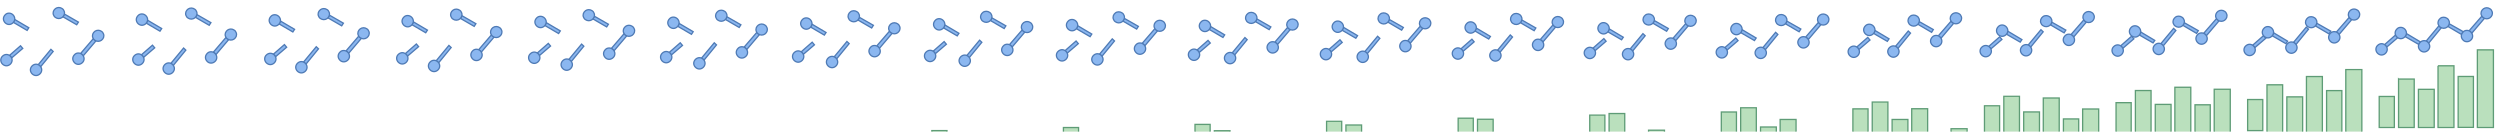 <svg xmlns="http://www.w3.org/2000/svg" viewBox="0 0 1900 100" width="1900" height="100"><g stroke-miterlimit="10"><path d="M7.2 42.1l8.4-7.3 1.7 2L8.9 44zm4-27.3l-1 2.2 10.4 6.1 1.3-2zM29 49.2l9.7-11.7 1.7 1.6-9.5 11.6zm18.9-36.4l10.4 6 1.3-2L49 10.7zm13.4 27.8l9.6-11.2 2 1.7-9.6 11.3-1.9-1.7" fill="#8bb7f0" stroke="#4e7ab5"/><path d="M4.9 41.4c1.1 0 2.2.5 3 1.3.8.8 1.3 1.9 1.3 3s-.5 2.2-1.3 3c-.8.8-1.9 1.3-3 1.3s-2.2-.5-3-1.3c-.8-.8-1.3-1.9-1.3-3s.4-2.2 1.3-3c.8-.8 1.9-1.3 3-1.3m2-31.4c1.1 0 2.2.5 3 1.3.8.8 1.3 1.9 1.3 3s-.5 2.2-1.3 3c-.8.8-1.9 1.3-3 1.3s-2.2-.5-3-1.3c-.8-.8-1.3-1.9-1.3-3s.5-2.2 1.3-3c.8-.9 1.8-1.3 3-1.3m20.5 38.8c1.1 0 2.2.5 3 1.3.8.8 1.3 1.9 1.3 3s-.5 2.2-1.3 3c-.8.8-1.9 1.3-3 1.3s-2.2-.5-3-1.3c-.8-.8-1.3-1.9-1.3-3s.5-2.2 1.3-3c.8-.8 1.9-1.3 3-1.3M42.2 6.5c-.7.5-1.3 1.3-1.6 2.1-.3.9-.3 1.8 0 2.6.3.9.8 1.6 1.6 2.1.7.5 1.6.8 2.5.8.9 0 1.8-.3 2.5-.8s1.3-1.3 1.6-2.1c.3-.9.3-1.8 0-2.6-.3-.9-.8-1.6-1.6-2.1-.7-.5-1.6-.8-2.5-.8-.9 0-1.8.3-2.5.8m17.4 33.8c1.1 0 2.2.5 3 1.3.8.8 1.3 1.9 1.3 3s-.4 2.2-1.3 3c-.8.8-1.9 1.3-3 1.3s-2.2-.4-3-1.3c-.8-.8-1.3-1.9-1.3-3s.5-2.2 1.3-3c.8-.9 1.8-1.3 3-1.3m12.5-9.7c.7.5 1.6.8 2.5.8.9 0 1.8-.3 2.5-.8s1.3-1.3 1.6-2.1c.3-.9.3-1.8 0-2.6-.3-.9-.8-1.6-1.6-2.1-.7-.5-1.6-.8-2.5-.8-.9 0-1.8.3-2.5.8s-1.3 1.3-1.6 2.1c-.3.9-.3 1.8 0 2.6.3.9.8 1.6 1.6 2.1" fill="#8bb7f0" stroke="#4e7ab5"/><path d="M8.2 115.8h11.5v23.6H8.2v-23.6zm14.7 22.8h11.9v36.8H22.9v-36.8zM38 170.9h12v29H38v-29zm14.9 26H65v46.9H52.9v-46.9zm15.3 55h11.6v38.7H68.2v-38.7zm14.6 55.6H95v59H82.8v-59z" fill="#bae0bd" stroke="#5e9c76"/></g><g stroke-miterlimit="10"><path d="M107.483 41.644l8.395-7.3 1.7 2-8.4 7.2zm4.7-26.25l-1 2.206 10.4 6.094 1.3-1.994zM129.828 48.2l9.7-11.694 1.7 1.6-9.5 11.6zm18.766-34.994l10.4 6.005 1.3-2.005-10.6-6.095zm13.55 26.438l9.606-11.194 2 1.694-9.6 11.3-1.9-1.7" fill="#8bb7f0" stroke="#4e7ab5"/><path d="M105.183 40.944c1.1 0 2.2.5 3 1.3.8.8 1.3 1.9 1.3 3s-.5 2.2-1.3 3c-.8.8-1.9 1.3-3 1.3s-2.2-.5-3-1.3c-.8-.8-1.3-1.9-1.3-3s.4-2.2 1.3-3c.8-.8 1.9-1.3 3-1.3m2.7-30.344c1.1 0 2.2.5 3 1.3.8.8 1.3 1.9 1.3 3s-.5 2.2-1.3 3c-.8.8-1.9 1.3-3 1.3s-2.2-.5-3-1.3c-.8-.8-1.3-1.9-1.3-3s.5-2.2 1.3-3c.8-.9 1.8-1.3 3-1.3m20.345 37.206c1.1 0 2.2.494 3 1.3.8.8 1.3 1.9 1.3 3s-.5 2.2-1.3 3c-.8.8-1.9 1.3-3 1.3s-2.2-.5-3-1.3c-.8-.8-1.3-1.9-1.3-3s.5-2.2 1.3-3c.8-.8 1.9-1.3 3-1.3m14.666-40.895c-.7.5-1.3 1.3-1.6 2.1-.3.9-.3 1.8 0 2.6.3.9.8 1.6 1.6 2.1.7.5 1.6.8 2.5.8.9 0 1.8-.3 2.5-.8s1.3-1.3 1.6-2.1c.3-.9.3-1.8 0-2.6-.3-.9-.8-1.6-1.6-2.1-.7-.5-1.6-.8-2.5-.8-.9 0-1.8.295-2.5.8m17.556 32.433c1.1 0 2.2.495 3 1.3.8.8 1.3 1.9 1.3 3s-.4 2.2-1.3 3c-.8.8-1.9 1.3-3 1.3s-2.2-.4-3-1.3c-.8-.8-1.3-1.9-1.3-3s.5-2.2 1.3-3c.8-.9 1.8-1.3 3-1.3m12.5-9.694c.7.5 1.6.8 2.5.8.9 0 1.8-.3 2.5-.8s1.3-1.3 1.6-2.1c.3-.9.3-1.8 0-2.6-.3-.9-.8-1.6-1.6-2.1-.7-.5-1.6-.8-2.5-.8-.9 0-1.8.3-2.5.8s-1.3 1.3-1.6 2.1c-.3.9-.3 1.8 0 2.6.3.894.8 1.594 1.6 2.1" fill="#8bb7f0" stroke="#4e7ab5"/><path d="M108.2 113.439h11.5v23.6h-11.5v-23.6zm14.7 20.8h11.9v36.8h-11.9v-36.8zm15.1 30.939h12v29h-12v-29zm14.9 23.561H165v46.9h-12.1v-46.9zm15.3 52.394h11.6v38.7h-11.6v-38.7zm14.6 51.389H195v59h-12.2v-59z" fill="#bae0bd" stroke="#5e9c76"/></g><g stroke-miterlimit="10"><path d="M207.767 41.189l8.389-7.3 1.7 2-8.4 7.2zm5.4-25.2l-1 2.211 10.4 6.089 1.3-1.989zM230.656 47.2l9.7-11.689 1.7 1.6-9.5 11.6zm18.633-33.589l10.4 6.011 1.3-2.011-10.6-6.089zm13.7 25.078L272.6 27.5l2 1.689-9.6 11.3-1.9-1.7" fill="#8bb7f0" stroke="#4e7ab5"/><path d="M205.467 40.489c1.1 0 2.2.5 3 1.3.8.8 1.3 1.9 1.3 3s-.5 2.2-1.3 3c-.8.8-1.9 1.3-3 1.3s-2.2-.5-3-1.3c-.8-.8-1.3-1.9-1.3-3s.4-2.2 1.3-3c.8-.8 1.9-1.3 3-1.3m3.4-29.289c1.1 0 2.2.5 3 1.3.8.8 1.3 1.9 1.3 3s-.5 2.2-1.3 3c-.8.8-1.9 1.3-3 1.3s-2.2-.5-3-1.3c-.8-.8-1.3-1.9-1.3-3s.5-2.2 1.3-3c.8-.9 1.8-1.3 3-1.3m20.189 35.611c1.1 0 2.2.489 3 1.3.8.8 1.3 1.9 1.3 3s-.5 2.2-1.3 3c-.8.8-1.9 1.3-3 1.3s-2.2-.5-3-1.3c-.8-.8-1.3-1.9-1.3-3s.5-2.2 1.3-3c.8-.8 1.9-1.3 3-1.3m14.533-39.489c-.7.5-1.3 1.3-1.6 2.1-.3.9-.3 1.8 0 2.6.3.9.8 1.6 1.6 2.1.7.5 1.6.8 2.5.8.9 0 1.8-.3 2.5-.8s1.3-1.3 1.6-2.1c.3-.9.3-1.8 0-2.6-.3-.9-.8-1.6-1.6-2.1-.7-.5-1.6-.8-2.5-.8-.9 0-1.8.289-2.5.8M261.3 38.389c1.1 0 2.2.489 3 1.3.8.8 1.3 1.9 1.3 3s-.4 2.2-1.3 3c-.8.8-1.9 1.3-3 1.3s-2.2-.4-3-1.3c-.8-.8-1.3-1.9-1.3-3s.5-2.2 1.3-3c.8-.9 1.8-1.3 3-1.3m12.5-9.689c.7.5 1.6.8 2.5.8.9 0 1.8-.3 2.5-.8s1.3-1.3 1.6-2.1c.3-.9.3-1.8 0-2.6-.3-.9-.8-1.6-1.6-2.1-.7-.5-1.6-.8-2.5-.8-.9 0-1.8.3-2.5.8s-1.3 1.3-1.6 2.1c-.3.9-.3 1.8 0 2.6.3.889.8 1.589 1.6 2.1" fill="#8bb7f0" stroke="#4e7ab5"/><path d="M208.2 111.078h11.5v23.6h-11.5v-23.6zm14.7 18.8h11.9v36.8h-11.9v-36.8zm15.1 29.578h12v29h-12v-29zm14.9 21.122H265v46.9h-12.1v-46.9zm15.3 49.789h11.6v38.7h-11.6v-38.7zm14.6 47.177H295v59h-12.2v-59z" fill="#bae0bd" stroke="#5e9c76"/></g><g stroke-miterlimit="10"><path d="M308.05 40.733l8.383-7.3 1.7 2-8.4 7.2zm6.1-24.15l-1 2.217 10.4 6.083 1.3-1.983zM331.483 46.2l9.7-11.683 1.7 1.6-9.5 11.6zm18.5-32.183l10.4 6.016 1.3-2.016-10.6-6.084zm13.85 23.716l9.617-11.183 2 1.683-9.6 11.3-1.9-1.7" fill="#8bb7f0" stroke="#4e7ab5"/><path d="M305.75 40.033c1.1 0 2.2.5 3 1.3.8.8 1.3 1.9 1.3 3s-.5 2.2-1.3 3c-.8.8-1.9 1.3-3 1.3s-2.2-.5-3-1.3c-.8-.8-1.3-1.9-1.3-3s.4-2.2 1.3-3c.8-.8 1.9-1.3 3-1.3m4.1-28.233c1.1 0 2.2.5 3 1.3.8.8 1.3 1.9 1.3 3s-.5 2.2-1.3 3c-.8.8-1.9 1.3-3 1.3s-2.2-.5-3-1.3c-.8-.8-1.3-1.9-1.3-3s.5-2.2 1.3-3c.8-.9 1.8-1.3 3-1.3m20.033 34.017c1.1 0 2.2.483 3 1.3.8.8 1.3 1.9 1.3 3s-.5 2.2-1.3 3c-.8.8-1.9 1.3-3 1.3s-2.2-.5-3-1.3c-.8-.8-1.3-1.9-1.3-3s.5-2.2 1.3-3c.8-.8 1.9-1.3 3-1.3m14.4-38.084c-.7.5-1.3 1.3-1.6 2.1-.3.9-.3 1.8 0 2.6.3.9.8 1.6 1.6 2.1.7.5 1.6.8 2.5.8.9 0 1.8-.3 2.5-.8s1.3-1.3 1.6-2.1c.3-.9.3-1.8 0-2.6-.3-.9-.8-1.6-1.6-2.1-.7-.5-1.6-.8-2.5-.8-.9 0-1.8.284-2.5.8m17.867 29.7c1.1 0 2.2.484 3 1.3.8.8 1.3 1.9 1.3 3s-.4 2.2-1.3 3c-.8.8-1.9 1.3-3 1.3s-2.2-.4-3-1.3c-.8-.8-1.3-1.9-1.3-3s.5-2.2 1.3-3c.8-.9 1.8-1.3 3-1.3m12.5-9.683c.7.5 1.6.8 2.5.8.9 0 1.8-.3 2.5-.8s1.3-1.3 1.6-2.1c.3-.9.3-1.8 0-2.6-.3-.9-.8-1.6-1.6-2.1-.7-.5-1.6-.8-2.5-.8-.9 0-1.8.3-2.5.8s-1.3 1.3-1.6 2.1c-.3.9-.3 1.8 0 2.6.3.883.8 1.583 1.6 2.1" fill="#8bb7f0" stroke="#4e7ab5"/><path d="M308.2 108.717h11.5v23.6h-11.5v-23.6zm14.7 16.8h11.9v36.8h-11.9v-36.8zm15.1 28.216h12v29h-12v-29zm14.9 18.684H365v46.9h-12.1v-46.9zm15.3 47.183h11.6v38.7h-11.6v-38.7zm14.6 42.967H395v59h-12.2v-59z" fill="#bae0bd" stroke="#5e9c76"/></g><g stroke-miterlimit="10"><path d="M408.333 40.278l8.378-7.3 1.7 2-8.4 7.2zm6.8-23.1l-1 2.222 10.4 6.078 1.3-1.978zM432.311 45.2l9.7-11.678 1.7 1.6-9.5 11.6zm18.367-30.778l10.4 6.022 1.3-2.022-10.6-6.078zm14 22.356L474.3 25.6l2 1.678-9.6 11.3-1.9-1.7" fill="#8bb7f0" stroke="#4e7ab5"/><path d="M406.033 39.578c1.1 0 2.2.5 3 1.3.8.8 1.3 1.9 1.3 3s-.5 2.2-1.3 3c-.8.8-1.9 1.3-3 1.3s-2.2-.5-3-1.3c-.8-.8-1.3-1.9-1.3-3s.4-2.2 1.3-3c.8-.8 1.9-1.3 3-1.3m4.8-27.178c1.1 0 2.2.5 3 1.3.8.8 1.3 1.9 1.3 3s-.5 2.2-1.3 3c-.8.8-1.9 1.3-3 1.3s-2.2-.5-3-1.3c-.8-.8-1.3-1.9-1.3-3s.5-2.2 1.3-3c.8-.9 1.8-1.3 3-1.3m19.878 32.422c1.1 0 2.2.478 3 1.3.8.8 1.3 1.9 1.3 3s-.5 2.2-1.3 3c-.8.8-1.9 1.3-3 1.3s-2.2-.5-3-1.3c-.8-.8-1.3-1.9-1.3-3s.5-2.2 1.3-3c.8-.8 1.9-1.3 3-1.3m14.267-36.678c-.7.5-1.3 1.3-1.6 2.1-.3.9-.3 1.8 0 2.6.3.9.8 1.6 1.6 2.1.7.5 1.6.8 2.5.8.9 0 1.8-.3 2.5-.8s1.3-1.3 1.6-2.1c.3-.9.3-1.8 0-2.6-.3-.9-.8-1.6-1.6-2.1-.7-.5-1.6-.8-2.5-.8-.9 0-1.8.278-2.5.8M463 36.478c1.1 0 2.2.478 3 1.3.8.8 1.3 1.9 1.3 3s-.4 2.2-1.3 3c-.8.8-1.9 1.3-3 1.3s-2.2-.4-3-1.3c-.8-.8-1.3-1.9-1.3-3s.5-2.2 1.3-3c.8-.9 1.8-1.3 3-1.3m12.5-9.678c.7.5 1.6.8 2.5.8.9 0 1.8-.3 2.5-.8s1.3-1.3 1.6-2.1c.3-.9.3-1.8 0-2.6-.3-.9-.8-1.6-1.6-2.1-.7-.5-1.6-.8-2.5-.8-.9 0-1.8.3-2.5.8s-1.3 1.3-1.6 2.1c-.3.9-.3 1.8 0 2.6.3.878.8 1.578 1.6 2.1" fill="#8bb7f0" stroke="#4e7ab5"/><path d="M408.2 106.356h11.5v23.6h-11.5v-23.6zm14.7 14.8h11.9v36.8h-11.9v-36.8zm15.1 26.855h12v29h-12v-29zm14.9 16.245H465v46.9h-12.1v-46.9zm15.3 44.577h11.6v38.7h-11.6v-38.7zm14.6 38.756H495v59h-12.2v-59z" fill="#bae0bd" stroke="#5e9c76"/></g><g stroke-miterlimit="10"><path d="M508.617 39.822l8.372-7.3 1.7 2-8.4 7.2zm7.5-22.05l-1 2.228 10.4 6.072 1.3-1.972zM533.139 44.2l9.7-11.672 1.7 1.6-9.5 11.6zm18.233-29.372l10.4 6.028 1.3-2.028-10.6-6.072zm14.15 20.994l9.628-11.172 2 1.672-9.6 11.3-1.9-1.7" fill="#8bb7f0" stroke="#4e7ab5"/><path d="M506.317 39.122c1.1 0 2.2.5 3 1.3.8.8 1.3 1.9 1.3 3s-.5 2.2-1.3 3c-.8.8-1.9 1.3-3 1.3s-2.2-.5-3-1.3c-.8-.8-1.3-1.9-1.3-3s.4-2.2 1.3-3c.8-.8 1.9-1.3 3-1.3m5.5-26.122c1.1 0 2.2.5 3 1.3.8.8 1.3 1.9 1.3 3s-.5 2.2-1.3 3c-.8.8-1.9 1.3-3 1.3s-2.2-.5-3-1.3c-.8-.8-1.3-1.9-1.3-3s.5-2.2 1.3-3c.8-.9 1.8-1.3 3-1.3m19.722 30.828c1.1 0 2.2.472 3 1.3.8.8 1.3 1.9 1.3 3s-.5 2.2-1.3 3c-.8.8-1.9 1.3-3 1.3s-2.2-.5-3-1.3c-.8-.8-1.3-1.9-1.3-3s.5-2.2 1.3-3c.8-.8 1.9-1.3 3-1.3m14.133-35.272c-.7.5-1.3 1.3-1.6 2.1-.3.9-.3 1.8 0 2.6.3.9.8 1.6 1.6 2.1.7.5 1.6.8 2.5.8.9 0 1.8-.3 2.5-.8s1.3-1.3 1.6-2.1c.3-.9.3-1.8 0-2.6-.3-.9-.8-1.6-1.6-2.1-.7-.5-1.6-.8-2.5-.8-.9 0-1.8.272-2.5.8m18.178 26.966c1.1 0 2.2.472 3 1.3.8.8 1.3 1.9 1.3 3s-.4 2.2-1.3 3c-.8.8-1.9 1.3-3 1.3s-2.2-.4-3-1.3c-.8-.8-1.3-1.9-1.3-3s.5-2.2 1.3-3c.8-.9 1.8-1.3 3-1.3m12.5-9.672c.7.5 1.6.8 2.5.8.9 0 1.8-.3 2.5-.8s1.3-1.3 1.6-2.1c.3-.9.3-1.8 0-2.6-.3-.9-.8-1.6-1.6-2.1-.7-.5-1.6-.8-2.5-.8-.9 0-1.8.3-2.5.8s-1.3 1.3-1.6 2.1c-.3.9-.3 1.8 0 2.6.3.872.8 1.572 1.6 2.1" fill="#8bb7f0" stroke="#4e7ab5"/><path d="M508.2 103.994h11.5v23.6h-11.5v-23.6zm14.7 12.8h11.9v36.8h-11.9v-36.8zm15.1 25.495h12v29h-12v-29zm14.9 13.805H565v46.9h-12.1v-46.9zm15.3 41.973h11.6v38.7h-11.6v-38.7zm14.6 34.544H595v59h-12.2v-59z" fill="#bae0bd" stroke="#5e9c76"/></g><g stroke-miterlimit="10"><path d="M608.9 39.367l8.367-7.3 1.7 2-8.4 7.2zm8.2-21l-1 2.233 10.4 6.067 1.3-1.967zM633.967 43.2l9.7-11.667 1.7 1.6-9.5 11.6zm18.1-27.967l10.4 6.034 1.3-2.034-10.6-6.066zm14.3 19.634L676 23.7l2 1.667-9.6 11.3-1.9-1.7" fill="#8bb7f0" stroke="#4e7ab5"/><path d="M606.6 38.667c1.1 0 2.2.5 3 1.3.8.8 1.3 1.9 1.3 3s-.5 2.2-1.3 3c-.8.8-1.9 1.3-3 1.3s-2.2-.5-3-1.3c-.8-.8-1.3-1.9-1.3-3s.4-2.2 1.3-3c.8-.8 1.9-1.3 3-1.3m6.2-25.067c1.1 0 2.2.5 3 1.3.8.8 1.3 1.9 1.3 3s-.5 2.2-1.3 3c-.8.8-1.9 1.3-3 1.3s-2.2-.5-3-1.3c-.8-.8-1.3-1.9-1.3-3s.5-2.2 1.3-3c.8-.9 1.8-1.3 3-1.3m19.567 29.233c1.1 0 2.2.467 3 1.3.8.8 1.3 1.9 1.3 3s-.5 2.2-1.3 3c-.8.8-1.9 1.3-3 1.3s-2.2-.5-3-1.3c-.8-.8-1.3-1.9-1.3-3s.5-2.2 1.3-3c.8-.8 1.9-1.3 3-1.3m14-33.866c-.7.5-1.3 1.3-1.6 2.1-.3.9-.3 1.8 0 2.6.3.9.8 1.6 1.6 2.1.7.5 1.6.8 2.5.8.9 0 1.8-.3 2.5-.8s1.3-1.3 1.6-2.1c.3-.9.3-1.8 0-2.6-.3-.9-.8-1.6-1.6-2.1-.7-.5-1.6-.8-2.5-.8-.9 0-1.8.266-2.5.8m18.333 25.6c1.1 0 2.2.466 3 1.3.8.8 1.3 1.9 1.3 3s-.4 2.2-1.3 3c-.8.8-1.9 1.3-3 1.3s-2.2-.4-3-1.3c-.8-.8-1.3-1.9-1.3-3s.5-2.2 1.3-3c.8-.9 1.8-1.3 3-1.3m12.5-9.667c.7.5 1.6.8 2.5.8.9 0 1.8-.3 2.5-.8s1.3-1.3 1.6-2.1c.3-.9.3-1.8 0-2.6-.3-.9-.8-1.6-1.6-2.1-.7-.5-1.6-.8-2.5-.8-.9 0-1.8.3-2.5.8s-1.3 1.3-1.6 2.1c-.3.9-.3 1.8 0 2.6.3.867.8 1.567 1.6 2.1" fill="#8bb7f0" stroke="#4e7ab5"/><path d="M608.2 101.633h11.5v23.6h-11.5v-23.6zm14.7 10.8h11.9v36.8h-11.9v-36.8zm15.1 24.134h12v29h-12v-29zm14.9 11.366H665v46.9h-12.1v-46.9zm15.3 39.367h11.6V226h-11.6v-38.7zm14.6 30.333H695v59h-12.2v-59z" fill="#bae0bd" stroke="#5e9c76"/></g><g stroke-miterlimit="10"><path d="M709.183 38.911l8.361-7.3 1.7 2-8.4 7.2zm8.9-19.95l-1 2.239 10.4 6.061 1.3-1.961zM734.794 42.2l9.7-11.661 1.7 1.6-9.5 11.6zm17.967-26.561l10.4 6.039 1.3-2.039-10.6-6.061zm14.45 18.272l9.639-11.161 2 1.661-9.6 11.3-1.9-1.7" fill="#8bb7f0" stroke="#4e7ab5"/><path d="M706.883 38.211c1.1 0 2.2.5 3 1.3.8.8 1.3 1.9 1.3 3s-.5 2.2-1.3 3c-.8.8-1.9 1.3-3 1.3s-2.2-.5-3-1.3c-.8-.8-1.3-1.9-1.3-3s.4-2.2 1.3-3c.8-.8 1.9-1.3 3-1.3m6.9-24.011c1.1 0 2.2.5 3 1.3.8.8 1.3 1.9 1.3 3s-.5 2.2-1.3 3c-.8.8-1.9 1.3-3 1.3s-2.2-.5-3-1.3c-.8-.8-1.3-1.9-1.3-3s.5-2.2 1.3-3c.8-.9 1.8-1.3 3-1.3m19.411 27.639c1.1 0 2.2.461 3 1.3.8.8 1.3 1.9 1.3 3s-.5 2.2-1.3 3c-.8.8-1.9 1.3-3 1.3s-2.2-.5-3-1.3c-.8-.8-1.3-1.9-1.3-3s.5-2.2 1.3-3c.8-.8 1.9-1.3 3-1.3m13.867-32.461c-.7.5-1.3 1.3-1.6 2.1-.3.9-.3 1.8 0 2.6.3.9.8 1.6 1.6 2.1.7.5 1.6.8 2.5.8.9 0 1.8-.3 2.5-.8s1.3-1.3 1.6-2.1c.3-.9.3-1.8 0-2.6-.3-.9-.8-1.6-1.6-2.1-.7-.5-1.6-.8-2.5-.8-.9 0-1.8.261-2.5.8m18.489 24.233c1.1 0 2.2.461 3 1.3.8.8 1.3 1.9 1.3 3s-.4 2.2-1.3 3c-.8.8-1.9 1.3-3 1.3s-2.2-.4-3-1.3c-.8-.8-1.3-1.9-1.3-3s.5-2.2 1.3-3c.8-.9 1.8-1.3 3-1.3m12.5-9.661c.7.5 1.6.8 2.5.8.9 0 1.8-.3 2.5-.8s1.3-1.3 1.6-2.1c.3-.9.3-1.8 0-2.6-.3-.9-.8-1.6-1.6-2.1-.7-.5-1.6-.8-2.5-.8-.9 0-1.8.3-2.5.8s-1.3 1.3-1.6 2.1c-.3.9-.3 1.8 0 2.6.3.861.8 1.561 1.6 2.1" fill="#8bb7f0" stroke="#4e7ab5"/><path d="M708.2 99.272h11.5v23.6h-11.5v-23.6zm14.7 8.8h11.9v36.8h-11.9v-36.8zm15.1 22.772h12v29h-12v-29zm14.9 8.928H765v46.9h-12.1v-46.9zm15.3 36.761h11.6v38.7h-11.6v-38.7zm14.6 26.123H795v59h-12.2v-59z" fill="#bae0bd" stroke="#5e9c76"/></g><g stroke-miterlimit="10"><path d="M809.467 38.456l8.355-7.3 1.7 2-8.4 7.2zm9.6-18.9l-1 2.244 10.4 6.056 1.3-1.956zM835.622 41.2l9.7-11.656 1.7 1.6-9.5 11.6zm17.834-25.156l10.4 6.045 1.3-2.045-10.6-6.055zm14.6 16.912L877.7 21.8l2 1.656-9.6 11.3-1.9-1.7" fill="#8bb7f0" stroke="#4e7ab5"/><path d="M807.167 37.756c1.1 0 2.2.5 3 1.3.8.8 1.3 1.9 1.3 3s-.5 2.2-1.3 3c-.8.8-1.9 1.3-3 1.3s-2.2-.5-3-1.3c-.8-.8-1.3-1.9-1.3-3s.4-2.2 1.3-3c.8-.8 1.9-1.3 3-1.3m7.6-22.956c1.1 0 2.2.5 3 1.3.8.8 1.3 1.9 1.3 3s-.5 2.2-1.3 3c-.8.8-1.9 1.3-3 1.3s-2.2-.5-3-1.3c-.8-.8-1.3-1.9-1.3-3s.5-2.2 1.3-3c.8-.9 1.8-1.3 3-1.3m19.255 26.044c1.1 0 2.2.456 3 1.3.8.8 1.3 1.9 1.3 3s-.5 2.2-1.3 3c-.8.8-1.9 1.3-3 1.3s-2.2-.5-3-1.3c-.8-.8-1.3-1.9-1.3-3s.5-2.2 1.3-3c.8-.8 1.9-1.3 3-1.3m13.734-31.055c-.7.5-1.3 1.3-1.6 2.1-.3.9-.3 1.8 0 2.6.3.9.8 1.6 1.6 2.1.7.5 1.6.8 2.5.8.9 0 1.8-.3 2.5-.8s1.3-1.3 1.6-2.1c.3-.9.3-1.8 0-2.6-.3-.9-.8-1.6-1.6-2.1-.7-.5-1.6-.8-2.5-.8-.9 0-1.8.255-2.5.8M866.4 32.656c1.1 0 2.2.455 3 1.3.8.8 1.3 1.9 1.3 3s-.4 2.2-1.3 3c-.8.8-1.9 1.3-3 1.3s-2.2-.4-3-1.3c-.8-.8-1.3-1.9-1.3-3s.5-2.2 1.3-3c.8-.9 1.8-1.3 3-1.3M878.9 23c.7.5 1.6.8 2.5.8.9 0 1.8-.3 2.5-.8s1.3-1.3 1.6-2.1c.3-.9.3-1.8 0-2.6-.3-.9-.8-1.6-1.6-2.1-.7-.5-1.6-.8-2.5-.8-.9 0-1.8.3-2.5.8s-1.3 1.3-1.6 2.1c-.3.9-.3 1.8 0 2.6.3.856.8 1.556 1.6 2.1" fill="#8bb7f0" stroke="#4e7ab5"/><path d="M808.2 96.911h11.5v23.6h-11.5v-23.6zm14.7 6.8h11.9v36.8h-11.9v-36.8zm15.1 21.411h12v29h-12v-29zm14.9 6.489H865v46.9h-12.1v-46.9zm15.3 34.156h11.6v38.7h-11.6v-38.7zm14.6 21.911H895v59h-12.2v-59z" fill="#bae0bd" stroke="#5e9c76"/></g><g stroke-miterlimit="10"><path d="M909.75 38l8.35-7.3 1.7 2-8.4 7.2zm10.3-17.85l-1 2.25 10.4 6.05 1.3-1.95zm16.4 20.05l9.7-11.65 1.7 1.6-9.5 11.6zm17.7-23.75l10.4 6.05 1.3-2.05-10.6-6.05zM968.9 32l9.65-11.15 2 1.65-9.6 11.3-1.9-1.7" fill="#8bb7f0" stroke="#4e7ab5"/><path d="M907.45 37.3c1.1 0 2.2.5 3 1.3.8.8 1.3 1.9 1.3 3s-.5 2.2-1.3 3c-.8.8-1.9 1.3-3 1.3s-2.2-.5-3-1.3c-.8-.8-1.3-1.9-1.3-3s.4-2.2 1.3-3c.8-.8 1.9-1.3 3-1.3m8.3-21.9c1.1 0 2.2.5 3 1.3.8.8 1.3 1.9 1.3 3s-.5 2.2-1.3 3c-.8.8-1.9 1.3-3 1.3s-2.2-.5-3-1.3c-.8-.8-1.3-1.9-1.3-3s.5-2.2 1.3-3c.8-.9 1.8-1.3 3-1.3m19.1 24.45c1.1 0 2.2.45 3 1.3.8.8 1.3 1.9 1.3 3s-.5 2.2-1.3 3c-.8.8-1.9 1.3-3 1.3s-2.2-.5-3-1.3c-.8-.8-1.3-1.9-1.3-3s.5-2.2 1.3-3c.8-.8 1.9-1.3 3-1.3m13.6-29.65c-.7.5-1.3 1.3-1.6 2.1-.3.9-.3 1.8 0 2.6.3.9.8 1.6 1.6 2.1.7.5 1.6.8 2.5.8.9 0 1.8-.3 2.5-.8s1.3-1.3 1.6-2.1c.3-.9.3-1.8 0-2.6-.3-.9-.8-1.6-1.6-2.1-.7-.5-1.6-.8-2.5-.8-.9 0-1.8.25-2.5.8m18.8 21.5c1.1 0 2.2.45 3 1.3.8.8 1.3 1.9 1.3 3s-.4 2.2-1.3 3c-.8.8-1.9 1.3-3 1.3s-2.2-.4-3-1.3c-.8-.8-1.3-1.9-1.3-3s.5-2.2 1.3-3c.8-.9 1.8-1.3 3-1.3m12.5-9.65c.7.5 1.6.8 2.5.8.9 0 1.8-.3 2.5-.8s1.3-1.3 1.6-2.1c.3-.9.3-1.8 0-2.6-.3-.9-.8-1.6-1.6-2.1-.7-.5-1.6-.8-2.5-.8-.9 0-1.8.3-2.5.8s-1.3 1.3-1.6 2.1c-.3.9-.3 1.8 0 2.6.3.85.8 1.55 1.6 2.1" fill="#8bb7f0" stroke="#4e7ab5"/><path d="M908.2 94.55h11.5v23.6h-11.5v-23.6zm14.7 4.8h11.9v36.8h-11.9v-36.8zM938 119.4h12v29h-12v-29zm14.9 4.05H965v46.9h-12.1v-46.9zM968.2 155h11.6v38.7h-11.6V155zm14.6 17.7H995v59h-12.2v-59z" fill="#bae0bd" stroke="#5e9c76"/></g><g stroke-miterlimit="10"><path d="M1010.033 37.544l8.345-7.3 1.7 2-8.4 7.2zm11-16.8l-1 2.256 10.4 6.044 1.3-1.944zm16.245 18.456l9.7-11.644 1.7 1.6-9.5 11.6zm17.566-22.344l10.4 6.055 1.3-2.055-10.6-6.045zm14.9 14.188L1079.4 19.9l2 1.644-9.6 11.3-1.9-1.7" fill="#8bb7f0" stroke="#4e7ab5"/><path d="M1007.733 36.844c1.1 0 2.2.5 3 1.3.8.8 1.3 1.9 1.3 3s-.5 2.2-1.3 3c-.8.8-1.9 1.3-3 1.3s-2.2-.5-3-1.3c-.8-.8-1.3-1.9-1.3-3s.4-2.2 1.3-3c.8-.8 1.9-1.3 3-1.3m9-20.844c1.1 0 2.2.5 3 1.3.8.8 1.3 1.9 1.3 3s-.5 2.2-1.3 3c-.8.8-1.9 1.3-3 1.3s-2.2-.5-3-1.3c-.8-.8-1.3-1.9-1.3-3s.5-2.2 1.3-3c.8-.9 1.8-1.3 3-1.3m18.945 22.856c1.1 0 2.2.444 3 1.3.8.8 1.3 1.9 1.3 3s-.5 2.2-1.3 3c-.8.8-1.9 1.3-3 1.3s-2.2-.5-3-1.3c-.8-.8-1.3-1.9-1.3-3s.5-2.2 1.3-3c.8-.8 1.9-1.3 3-1.3m13.466-28.245c-.7.5-1.3 1.3-1.6 2.1-.3.9-.3 1.8 0 2.6.3.9.8 1.6 1.6 2.1.7.5 1.6.8 2.5.8.9 0 1.8-.3 2.5-.8s1.3-1.3 1.6-2.1c.3-.9.3-1.8 0-2.6-.3-.9-.8-1.6-1.6-2.1-.7-.5-1.6-.8-2.5-.8-.9 0-1.8.245-2.5.8m18.956 20.133c1.1 0 2.2.445 3 1.3.8.8 1.3 1.9 1.3 3s-.4 2.2-1.3 3c-.8.8-1.9 1.3-3 1.3s-2.2-.4-3-1.3c-.8-.8-1.3-1.9-1.3-3s.5-2.2 1.3-3c.8-.9 1.8-1.3 3-1.3m12.5-9.644c.7.5 1.6.8 2.5.8.9 0 1.8-.3 2.5-.8s1.3-1.3 1.6-2.1c.3-.9.3-1.8 0-2.6-.3-.9-.8-1.6-1.6-2.1-.7-.5-1.6-.8-2.5-.8-.9 0-1.8.3-2.5.8s-1.3 1.3-1.6 2.1c-.3.9-.3 1.8 0 2.6.3.844.8 1.544 1.6 2.1" fill="#8bb7f0" stroke="#4e7ab5"/><path d="M1008.2 92.189h11.5v23.6h-11.5v-23.6zm14.7 2.8h11.9v36.8h-11.9v-36.8zm15.1 18.689h12v29h-12v-29zm14.9 1.611h12.1v46.9h-12.1v-46.9zm15.3 28.944h11.6v38.7h-11.6v-38.7zm14.6 13.489h12.2v59h-12.2v-59z" fill="#bae0bd" stroke="#5e9c76"/></g><g stroke-miterlimit="10"><path d="M1110.317 37.089l8.339-7.3 1.7 2-8.4 7.2zm11.7-15.75l-1 2.261 10.4 6.039 1.3-1.939zm16.089 16.861l9.7-11.639 1.7 1.6-9.5 11.6zm17.433-20.939l10.4 6.061 1.3-2.061-10.6-6.039zm15.05 12.828l9.661-11.139 2 1.639-9.6 11.3-1.9-1.7" fill="#8bb7f0" stroke="#4e7ab5"/><path d="M1108.017 36.389c1.1 0 2.2.5 3 1.3.8.8 1.3 1.9 1.3 3s-.5 2.2-1.3 3c-.8.8-1.9 1.3-3 1.3s-2.2-.5-3-1.3c-.8-.8-1.3-1.9-1.3-3s.4-2.2 1.3-3c.8-.8 1.9-1.3 3-1.3m9.7-19.789c1.1 0 2.2.5 3 1.3.8.8 1.3 1.9 1.3 3s-.5 2.2-1.3 3c-.8.8-1.9 1.3-3 1.3s-2.2-.5-3-1.3c-.8-.8-1.3-1.9-1.3-3s.5-2.2 1.3-3c.8-.9 1.8-1.3 3-1.3m18.789 21.261c1.1 0 2.2.439 3 1.3.8.8 1.3 1.9 1.3 3s-.5 2.2-1.3 3c-.8.8-1.9 1.3-3 1.3s-2.2-.5-3-1.3c-.8-.8-1.3-1.9-1.3-3s.5-2.2 1.3-3c.8-.8 1.9-1.3 3-1.3m13.333-26.839c-.7.5-1.3 1.3-1.6 2.1-.3.9-.3 1.8 0 2.6.3.9.8 1.6 1.6 2.1.7.5 1.6.8 2.5.8.9 0 1.8-.3 2.5-.8s1.3-1.3 1.6-2.1c.3-.9.3-1.8 0-2.6-.3-.9-.8-1.6-1.6-2.1-.7-.5-1.6-.8-2.5-.8-.9 0-1.8.239-2.5.8m19.111 18.767c1.1 0 2.2.439 3 1.3.8.8 1.3 1.9 1.3 3s-.4 2.2-1.3 3c-.8.8-1.9 1.3-3 1.3s-2.2-.4-3-1.3c-.8-.8-1.3-1.9-1.3-3s.5-2.2 1.3-3c.8-.9 1.8-1.3 3-1.3m12.5-9.639c.7.5 1.6.8 2.5.8.9 0 1.8-.3 2.5-.8s1.3-1.3 1.6-2.1c.3-.9.3-1.8 0-2.6-.3-.9-.8-1.6-1.6-2.1-.7-.5-1.6-.8-2.5-.8-.9 0-1.8.3-2.5.8s-1.3 1.3-1.6 2.1c-.3.9-.3 1.8 0 2.6.3.839.8 1.539 1.6 2.1" fill="#8bb7f0" stroke="#4e7ab5"/><path d="M1108.2 89.828h11.5v23.6h-11.5v-23.6zm14.7.8h11.9v36.8h-11.9v-36.8zm15.1 17.328h12v29h-12v-29zm14.9-.828h12.1v46.9h-12.1v-46.9zm15.3 26.339h11.6v38.7h-11.6v-38.7zm14.6 9.277h12.2v59h-12.2v-59z" fill="#bae0bd" stroke="#5e9c76"/></g><g stroke-miterlimit="10"><path d="M1210.6 36.633l8.333-7.3 1.7 2-8.4 7.2zm12.4-14.7l-1 2.267 10.4 6.033 1.3-1.933zm15.933 15.267l9.7-11.633 1.7 1.6-9.5 11.6zm17.3-19.533l10.4 6.066 1.3-2.066-10.6-6.034zm15.2 11.466L1281.1 18l2 1.633-9.6 11.3-1.9-1.7" fill="#8bb7f0" stroke="#4e7ab5"/><path d="M1208.3 35.933c1.1 0 2.2.5 3 1.3.8.8 1.3 1.9 1.3 3s-.5 2.2-1.3 3c-.8.8-1.9 1.3-3 1.3s-2.2-.5-3-1.3c-.8-.8-1.3-1.9-1.3-3s.4-2.2 1.3-3c.8-.8 1.9-1.3 3-1.3m10.4-18.733c1.1 0 2.2.5 3 1.3.8.8 1.3 1.9 1.3 3s-.5 2.2-1.3 3c-.8.8-1.9 1.3-3 1.3s-2.2-.5-3-1.3c-.8-.8-1.3-1.9-1.3-3s.5-2.2 1.3-3c.8-.9 1.8-1.3 3-1.3m18.633 19.667c1.1 0 2.2.433 3 1.3.8.8 1.3 1.9 1.3 3s-.5 2.2-1.3 3c-.8.8-1.9 1.3-3 1.3s-2.2-.5-3-1.3c-.8-.8-1.3-1.9-1.3-3s.5-2.2 1.3-3c.8-.8 1.9-1.3 3-1.3m13.2-25.434c-.7.5-1.3 1.3-1.6 2.1-.3.9-.3 1.8 0 2.6.3.9.8 1.6 1.6 2.1.7.5 1.6.8 2.5.8.9 0 1.8-.3 2.5-.8s1.3-1.3 1.6-2.1c.3-.9.3-1.8 0-2.6-.3-.9-.8-1.6-1.6-2.1-.7-.5-1.6-.8-2.5-.8-.9 0-1.8.234-2.5.8m19.267 17.4c1.1 0 2.2.434 3 1.3.8.8 1.3 1.9 1.3 3s-.4 2.2-1.3 3c-.8.8-1.9 1.3-3 1.3s-2.2-.4-3-1.3c-.8-.8-1.3-1.9-1.3-3s.5-2.2 1.3-3c.8-.9 1.8-1.3 3-1.3m12.5-9.633c.7.5 1.6.8 2.5.8.9 0 1.8-.3 2.5-.8s1.3-1.3 1.6-2.1c.3-.9.3-1.8 0-2.6-.3-.9-.8-1.6-1.6-2.1-.7-.5-1.6-.8-2.5-.8-.9 0-1.8.3-2.5.8s-1.3 1.3-1.6 2.1c-.3.9-.3 1.8 0 2.6.3.833.8 1.533 1.6 2.1" fill="#8bb7f0" stroke="#4e7ab5"/><path d="M1208.2 87.467h11.5v23.6h-11.5v-23.6zm14.7-1.2h11.9v36.8h-11.9v-36.8zm15.1 15.966h12v29h-12v-29zm14.9-3.266h12.1v46.9h-12.1v-46.9zm15.3 23.733h11.6v38.7h-11.6v-38.7zm14.6 5.067h12.2v59h-12.2v-59z" fill="#bae0bd" stroke="#5e9c76"/></g><g stroke-miterlimit="10"><path d="M1310.883 36.178l8.328-7.3 1.7 2-8.4 7.2zm13.1-13.65l-1 2.272 10.4 6.028 1.3-1.928zm15.778 13.672l9.7-11.628 1.7 1.6-9.5 11.6zm17.167-18.128l10.4 6.072 1.3-2.072-10.6-6.028zm15.35 10.106l9.672-11.128 2 1.628-9.6 11.3-1.9-1.7" fill="#8bb7f0" stroke="#4e7ab5"/><path d="M1308.583 35.478c1.1 0 2.2.5 3 1.3.8.8 1.3 1.9 1.3 3s-.5 2.2-1.3 3c-.8.8-1.9 1.3-3 1.3s-2.2-.5-3-1.3c-.8-.8-1.3-1.9-1.3-3s.4-2.2 1.3-3c.8-.8 1.9-1.3 3-1.3m11.1-17.678c1.1 0 2.2.5 3 1.3.8.8 1.3 1.9 1.3 3s-.5 2.2-1.3 3c-.8.8-1.9 1.3-3 1.3s-2.2-.5-3-1.3c-.8-.8-1.3-1.9-1.3-3s.5-2.2 1.3-3c.8-.9 1.8-1.3 3-1.3m18.478 18.072c1.1 0 2.2.428 3 1.3.8.8 1.3 1.9 1.3 3s-.5 2.2-1.3 3c-.8.8-1.9 1.3-3 1.3s-2.2-.5-3-1.3c-.8-.8-1.3-1.9-1.3-3s.5-2.2 1.3-3c.8-.8 1.9-1.3 3-1.3m13.067-24.028c-.7.5-1.3 1.3-1.6 2.1-.3.9-.3 1.8 0 2.6.3.9.8 1.6 1.6 2.1.7.5 1.6.8 2.5.8.9 0 1.8-.3 2.5-.8s1.3-1.3 1.6-2.1c.3-.9.3-1.8 0-2.6-.3-.9-.8-1.6-1.6-2.1-.7-.5-1.6-.8-2.5-.8-.9 0-1.8.228-2.5.8m19.422 16.034c1.1 0 2.2.428 3 1.3.8.8 1.3 1.9 1.3 3s-.4 2.2-1.3 3c-.8.8-1.9 1.3-3 1.3s-2.2-.4-3-1.3c-.8-.8-1.3-1.9-1.3-3s.5-2.2 1.3-3c.8-.9 1.8-1.3 3-1.3m12.5-9.628c.7.5 1.6.8 2.5.8.9 0 1.8-.3 2.5-.8s1.3-1.3 1.6-2.1c.3-.9.3-1.8 0-2.6-.3-.9-.8-1.6-1.6-2.1-.7-.5-1.6-.8-2.5-.8-.9 0-1.8.3-2.5.8s-1.3 1.3-1.6 2.1c-.3.9-.3 1.8 0 2.6.3.828.8 1.528 1.6 2.1" fill="#8bb7f0" stroke="#4e7ab5"/><path d="M1308.2 85.106h11.5v23.6h-11.5v-23.6zm14.7-3.2h11.9v36.8h-11.9v-36.8zm15.1 14.605h12v29h-12v-29zm14.9-5.705h12.1v46.9h-12.1v-46.9zm15.3 21.127h11.6v38.7h-11.6v-38.7zm14.6.856h12.2v59h-12.2v-59z" fill="#bae0bd" stroke="#5e9c76"/></g><g stroke-miterlimit="10"><path d="M1411.167 35.722l8.322-7.3 1.7 2-8.4 7.2zm13.8-12.6l-1 2.278 10.4 6.022 1.3-1.922zm15.622 12.078l9.7-11.622 1.7 1.6-9.5 11.6zm17.033-16.722l10.4 6.078 1.3-2.078-10.6-6.022zm15.5 8.744L1482.8 16.1l2 1.622-9.6 11.3-1.9-1.7" fill="#8bb7f0" stroke="#4e7ab5"/><path d="M1408.867 35.022c1.1 0 2.2.5 3 1.3.8.8 1.3 1.9 1.3 3s-.5 2.2-1.3 3c-.8.8-1.9 1.3-3 1.3s-2.2-.5-3-1.3c-.8-.8-1.3-1.9-1.3-3s.4-2.2 1.3-3c.8-.8 1.9-1.3 3-1.3m11.8-16.622c1.1 0 2.2.5 3 1.3.8.8 1.3 1.9 1.3 3s-.5 2.2-1.3 3c-.8.8-1.9 1.3-3 1.3s-2.2-.5-3-1.3c-.8-.8-1.3-1.9-1.3-3s.5-2.2 1.3-3c.8-.9 1.8-1.3 3-1.3m18.322 16.478c1.1 0 2.2.422 3 1.3.8.8 1.3 1.9 1.3 3s-.5 2.2-1.3 3c-.8.8-1.9 1.3-3 1.3s-2.2-.5-3-1.3c-.8-.8-1.3-1.9-1.3-3s.5-2.2 1.3-3c.8-.8 1.9-1.3 3-1.3m12.933-22.622c-.7.5-1.3 1.3-1.6 2.1-.3.9-.3 1.8 0 2.6.3.9.8 1.6 1.6 2.1.7.5 1.6.8 2.5.8.9 0 1.8-.3 2.5-.8s1.3-1.3 1.6-2.1c.3-.9.3-1.8 0-2.6-.3-.9-.8-1.6-1.6-2.1-.7-.5-1.6-.8-2.5-.8-.9 0-1.8.222-2.5.8m19.578 14.666c1.1 0 2.2.422 3 1.3.8.8 1.3 1.9 1.3 3s-.4 2.2-1.3 3c-.8.8-1.9 1.3-3 1.3s-2.2-.4-3-1.3c-.8-.8-1.3-1.9-1.3-3s.5-2.2 1.3-3c.8-.9 1.8-1.3 3-1.3M1484 17.3c.7.5 1.6.8 2.5.8.9 0 1.8-.3 2.5-.8s1.3-1.3 1.6-2.1c.3-.9.3-1.8 0-2.6-.3-.9-.8-1.6-1.6-2.1-.7-.5-1.6-.8-2.5-.8-.9 0-1.8.3-2.5.8s-1.3 1.3-1.6 2.1c-.3.9-.3 1.8 0 2.6.3.822.8 1.522 1.6 2.1" fill="#8bb7f0" stroke="#4e7ab5"/><path d="M1408.2 82.744h11.5v23.6h-11.5v-23.6zm14.7-5.2h11.9v36.8h-11.9v-36.8zm15.1 13.245h12v29h-12v-29zm14.9-8.145h12.1v46.9h-12.1v-46.9zm15.3 18.523h11.6v38.7h-11.6v-38.7zm14.6-3.356h12.2v59h-12.2v-59z" fill="#bae0bd" stroke="#5e9c76"/></g><g stroke-miterlimit="10"><path d="M1511.45 35.267l8.317-7.3 1.7 2-8.4 7.2zm14.5-11.55l-1 2.283 10.4 6.017 1.3-1.917zm15.467 10.483l9.7-11.617 1.7 1.6-9.5 11.6zm16.9-15.317l10.4 6.084 1.3-2.084-10.6-6.016zm15.65 7.384l9.683-11.117 2 1.617-9.6 11.3-1.9-1.7" fill="#8bb7f0" stroke="#4e7ab5"/><path d="M1509.15 34.567c1.1 0 2.2.5 3 1.3.8.8 1.3 1.9 1.3 3s-.5 2.2-1.3 3c-.8.8-1.9 1.3-3 1.3s-2.2-.5-3-1.3c-.8-.8-1.3-1.9-1.3-3s.4-2.2 1.3-3c.8-.8 1.9-1.3 3-1.3M1521.65 19c1.1 0 2.2.5 3 1.3.8.8 1.3 1.9 1.3 3s-.5 2.2-1.3 3c-.8.8-1.9 1.3-3 1.3s-2.2-.5-3-1.3c-.8-.8-1.3-1.9-1.3-3s.5-2.2 1.3-3c.8-.9 1.8-1.3 3-1.3m18.167 14.883c1.1 0 2.2.417 3 1.3.8.8 1.3 1.9 1.3 3s-.5 2.2-1.3 3c-.8.8-1.9 1.3-3 1.3s-2.2-.5-3-1.3c-.8-.8-1.3-1.9-1.3-3s.5-2.2 1.3-3c.8-.8 1.9-1.3 3-1.3m12.8-21.216c-.7.5-1.3 1.3-1.6 2.1-.3.9-.3 1.8 0 2.6.3.9.8 1.6 1.6 2.1.7.5 1.6.8 2.5.8.9 0 1.8-.3 2.5-.8s1.3-1.3 1.6-2.1c.3-.9.3-1.8 0-2.6-.3-.9-.8-1.6-1.6-2.1-.7-.5-1.6-.8-2.5-.8-.9 0-1.8.216-2.5.8m19.733 13.3c1.1 0 2.2.416 3 1.3.8.8 1.3 1.9 1.3 3s-.4 2.2-1.3 3c-.8.8-1.9 1.3-3 1.3s-2.2-.4-3-1.3c-.8-.8-1.3-1.9-1.3-3s.5-2.2 1.3-3c.8-.9 1.8-1.3 3-1.3m12.5-9.617c.7.5 1.6.8 2.5.8.9 0 1.8-.3 2.5-.8s1.3-1.3 1.6-2.1c.3-.9.3-1.8 0-2.6-.3-.9-.8-1.6-1.6-2.1-.7-.5-1.6-.8-2.5-.8-.9 0-1.8.3-2.5.8s-1.3 1.3-1.6 2.1c-.3.9-.3 1.8 0 2.6.3.817.8 1.517 1.6 2.1" fill="#8bb7f0" stroke="#4e7ab5"/><path d="M1508.2 80.383h11.5v23.6h-11.5v-23.6zm14.7-7.2h11.9v36.8h-11.9v-36.8zm15.1 11.884h12v29h-12v-29zm14.9-10.584h12.1v46.9h-12.1v-46.9zm15.3 15.917h11.6v38.7h-11.6V90.4zm14.6-7.567h12.2v59h-12.2v-59z" fill="#bae0bd" stroke="#5e9c76"/></g><g stroke-miterlimit="10"><path d="M1611.733 34.811l8.311-7.3 1.7 2-8.4 7.2zm15.2-10.5l-1 2.289 10.4 6.011 1.3-1.911zm15.311 8.889l9.7-11.611 1.7 1.6-9.5 11.6zm16.767-13.911l10.4 6.089 1.3-2.089-10.6-6.011zm15.8 6.022L1684.5 14.2l2 1.611-9.6 11.3-1.9-1.7" fill="#8bb7f0" stroke="#4e7ab5"/><path d="M1609.433 34.111c1.1 0 2.2.5 3 1.3.8.8 1.3 1.9 1.3 3s-.5 2.2-1.3 3c-.8.8-1.9 1.3-3 1.3s-2.2-.5-3-1.3c-.8-.8-1.3-1.9-1.3-3s.4-2.2 1.3-3c.8-.8 1.9-1.3 3-1.3m13.2-14.511c1.1 0 2.2.5 3 1.3.8.8 1.3 1.9 1.3 3s-.5 2.2-1.3 3c-.8.8-1.9 1.3-3 1.3s-2.2-.5-3-1.3c-.8-.8-1.3-1.9-1.3-3s.5-2.2 1.3-3c.8-.9 1.8-1.3 3-1.3m18.011 13.289c1.1 0 2.2.411 3 1.3.8.8 1.3 1.9 1.3 3s-.5 2.2-1.3 3c-.8.8-1.9 1.3-3 1.3s-2.2-.5-3-1.3c-.8-.8-1.3-1.9-1.3-3s.5-2.2 1.3-3c.8-.8 1.9-1.3 3-1.3m12.667-19.811c-.7.5-1.3 1.3-1.6 2.1-.3.9-.3 1.8 0 2.6.3.9.8 1.6 1.6 2.1.7.5 1.6.8 2.5.8.9 0 1.8-.3 2.5-.8s1.3-1.3 1.6-2.1c.3-.9.3-1.8 0-2.6-.3-.9-.8-1.6-1.6-2.1-.7-.5-1.6-.8-2.5-.8-.9 0-1.8.211-2.5.8m19.889 11.933c1.1 0 2.2.411 3 1.3.8.8 1.3 1.9 1.3 3s-.4 2.2-1.3 3c-.8.8-1.9 1.3-3 1.3s-2.2-.4-3-1.3c-.8-.8-1.3-1.9-1.3-3s.5-2.2 1.3-3c.8-.9 1.8-1.3 3-1.3m12.5-9.611c.7.5 1.6.8 2.5.8.9 0 1.8-.3 2.5-.8s1.3-1.3 1.6-2.1c.3-.9.3-1.8 0-2.6-.3-.9-.8-1.6-1.6-2.1-.7-.5-1.6-.8-2.5-.8-.9 0-1.8.3-2.5.8s-1.3 1.3-1.6 2.1c-.3.9-.3 1.8 0 2.6.3.811.8 1.511 1.6 2.1" fill="#8bb7f0" stroke="#4e7ab5"/><path d="M1608.2 78.022h11.5v23.6h-11.5v-23.6zm14.7-9.2h11.9v36.8h-11.9v-36.8zm15.1 10.522h12v29h-12v-29zm14.9-13.022h12.1v46.9h-12.1v-46.9zm15.3 13.311h11.6v38.7h-11.6v-38.7zm14.6-11.777h12.2v59h-12.2v-59z" fill="#bae0bd" stroke="#5e9c76"/></g><g stroke-miterlimit="10"><path d="M1712.017 34.356l8.305-7.3 1.7 2-8.4 7.2zm15.9-9.45l-1 2.294 10.4 6.006 1.3-1.906zm15.155 7.294l9.7-11.606 1.7 1.6-9.5 11.6zm16.634-12.506l10.4 6.095 1.3-2.095-10.6-6.005zm15.95 4.662l9.694-11.106 2 1.606-9.6 11.3-1.9-1.7" fill="#8bb7f0" stroke="#4e7ab5"/><path d="M1709.717 33.656c1.1 0 2.2.5 3 1.3.8.8 1.3 1.9 1.3 3s-.5 2.2-1.3 3c-.8.8-1.9 1.3-3 1.3s-2.2-.5-3-1.3c-.8-.8-1.3-1.9-1.3-3s.4-2.2 1.3-3c.8-.8 1.9-1.3 3-1.3m13.9-13.456c1.1 0 2.2.5 3 1.3.8.8 1.3 1.9 1.3 3s-.5 2.2-1.3 3c-.8.8-1.9 1.3-3 1.3s-2.2-.5-3-1.3c-.8-.8-1.3-1.9-1.3-3s.5-2.2 1.3-3c.8-.9 1.8-1.3 3-1.3m17.855 11.694c1.1 0 2.2.406 3 1.3.8.8 1.3 1.9 1.3 3s-.5 2.2-1.3 3c-.8.8-1.9 1.3-3 1.3s-2.2-.5-3-1.3c-.8-.8-1.3-1.9-1.3-3s.5-2.2 1.3-3c.8-.8 1.9-1.3 3-1.3m12.534-18.405c-.7.5-1.3 1.3-1.6 2.1-.3.9-.3 1.8 0 2.6.3.9.8 1.6 1.6 2.1.7.5 1.6.8 2.5.8.9 0 1.8-.3 2.5-.8s1.3-1.3 1.6-2.1c.3-.9.3-1.8 0-2.6-.3-.9-.8-1.6-1.6-2.1-.7-.5-1.6-.8-2.5-.8-.9 0-1.8.205-2.5.8m20.044 10.567c1.1 0 2.2.405 3 1.3.8.8 1.3 1.9 1.3 3s-.4 2.2-1.3 3c-.8.8-1.9 1.3-3 1.3s-2.2-.4-3-1.3c-.8-.8-1.3-1.9-1.3-3s.5-2.2 1.3-3c.8-.9 1.8-1.3 3-1.3m12.5-9.606c.7.5 1.6.8 2.5.8.9 0 1.8-.3 2.5-.8s1.3-1.3 1.6-2.1c.3-.9.3-1.8 0-2.6-.3-.9-.8-1.6-1.6-2.1-.7-.5-1.6-.8-2.5-.8-.9 0-1.8.3-2.5.8s-1.3 1.3-1.6 2.1c-.3.9-.3 1.8 0 2.6.3.806.8 1.506 1.6 2.1" fill="#8bb7f0" stroke="#4e7ab5"/><path d="M1708.2 75.661h11.5v23.6h-11.5v-23.6zm14.7-11.2h11.9v36.8h-11.9v-36.8zm15.1 9.161h12v29h-12v-29zm14.9-15.461h12.1v46.9h-12.1v-46.9zm15.3 10.706h11.6v38.7h-11.6v-38.7zm14.6-15.989h12.2v59h-12.2v-59z" fill="#bae0bd" stroke="#5e9c76"/></g><g stroke-miterlimit="10"><path d="M1812.3 33.9l8.3-7.3 1.7 2-8.4 7.2zm16.6-8.4l-1 2.3 10.4 6 1.3-1.9zm15 5.7l9.7-11.6 1.7 1.6-9.5 11.6zm16.5-11.1l10.4 6.1 1.3-2.1-10.6-6zm16.1 3.3l9.7-11.1 2 1.6-9.6 11.3-1.9-1.7" fill="#8bb7f0" stroke="#4e7ab5"/><path d="M1810 33.2c1.1 0 2.2.5 3 1.3.8.8 1.3 1.9 1.3 3s-.5 2.2-1.3 3c-.8.8-1.9 1.3-3 1.3s-2.2-.5-3-1.3c-.8-.8-1.3-1.9-1.3-3s.4-2.2 1.3-3c.8-.8 1.9-1.3 3-1.3m14.6-12.4c1.1 0 2.2.5 3 1.3.8.8 1.3 1.9 1.3 3s-.5 2.2-1.3 3c-.8.8-1.9 1.3-3 1.3s-2.2-.5-3-1.3c-.8-.8-1.3-1.9-1.3-3s.5-2.2 1.3-3c.8-.9 1.8-1.3 3-1.3m17.7 10.1c1.1 0 2.2.4 3 1.3.8.8 1.3 1.9 1.3 3s-.5 2.2-1.3 3c-.8.8-1.9 1.3-3 1.3s-2.2-.5-3-1.3c-.8-.8-1.3-1.9-1.3-3s.5-2.2 1.3-3c.8-.8 1.9-1.3 3-1.3m12.4-17c-.7.5-1.3 1.3-1.6 2.1-.3.9-.3 1.8 0 2.6.3.9.8 1.6 1.6 2.1.7.5 1.6.8 2.5.8.9 0 1.8-.3 2.5-.8s1.3-1.3 1.6-2.1c.3-.9.3-1.8 0-2.6-.3-.9-.8-1.6-1.6-2.1-.7-.5-1.6-.8-2.5-.8-.9 0-1.8.2-2.5.8m20.2 9.2c1.1 0 2.2.4 3 1.3.8.8 1.3 1.9 1.3 3s-.4 2.2-1.3 3c-.8.8-1.9 1.3-3 1.3s-2.2-.4-3-1.3c-.8-.8-1.3-1.9-1.3-3s.5-2.2 1.3-3c.8-.9 1.8-1.3 3-1.3m12.5-9.6c.7.5 1.6.8 2.5.8.9 0 1.8-.3 2.5-.8s1.3-1.3 1.6-2.1c.3-.9.3-1.8 0-2.6-.3-.9-.8-1.6-1.6-2.1-.7-.5-1.6-.8-2.5-.8-.9 0-1.8.3-2.5.8s-1.3 1.3-1.6 2.1c-.3.9-.3 1.8 0 2.6s.8 1.5 1.6 2.1" fill="#8bb7f0" stroke="#4e7ab5"/><path d="M1808.2 73.3h11.5v23.6h-11.5V73.3zm14.7-13.2h11.9v36.8h-11.9V60.1zm15.1 7.8h12v29h-12v-29zm14.9-17.9h12.1v46.9h-12.1V50zm15.3 8.1h11.6v38.7h-11.6V58.1zm14.6-20.2h12.2v59h-12.2v-59z" fill="#bae0bd" stroke="#5e9c76"/></g></svg>